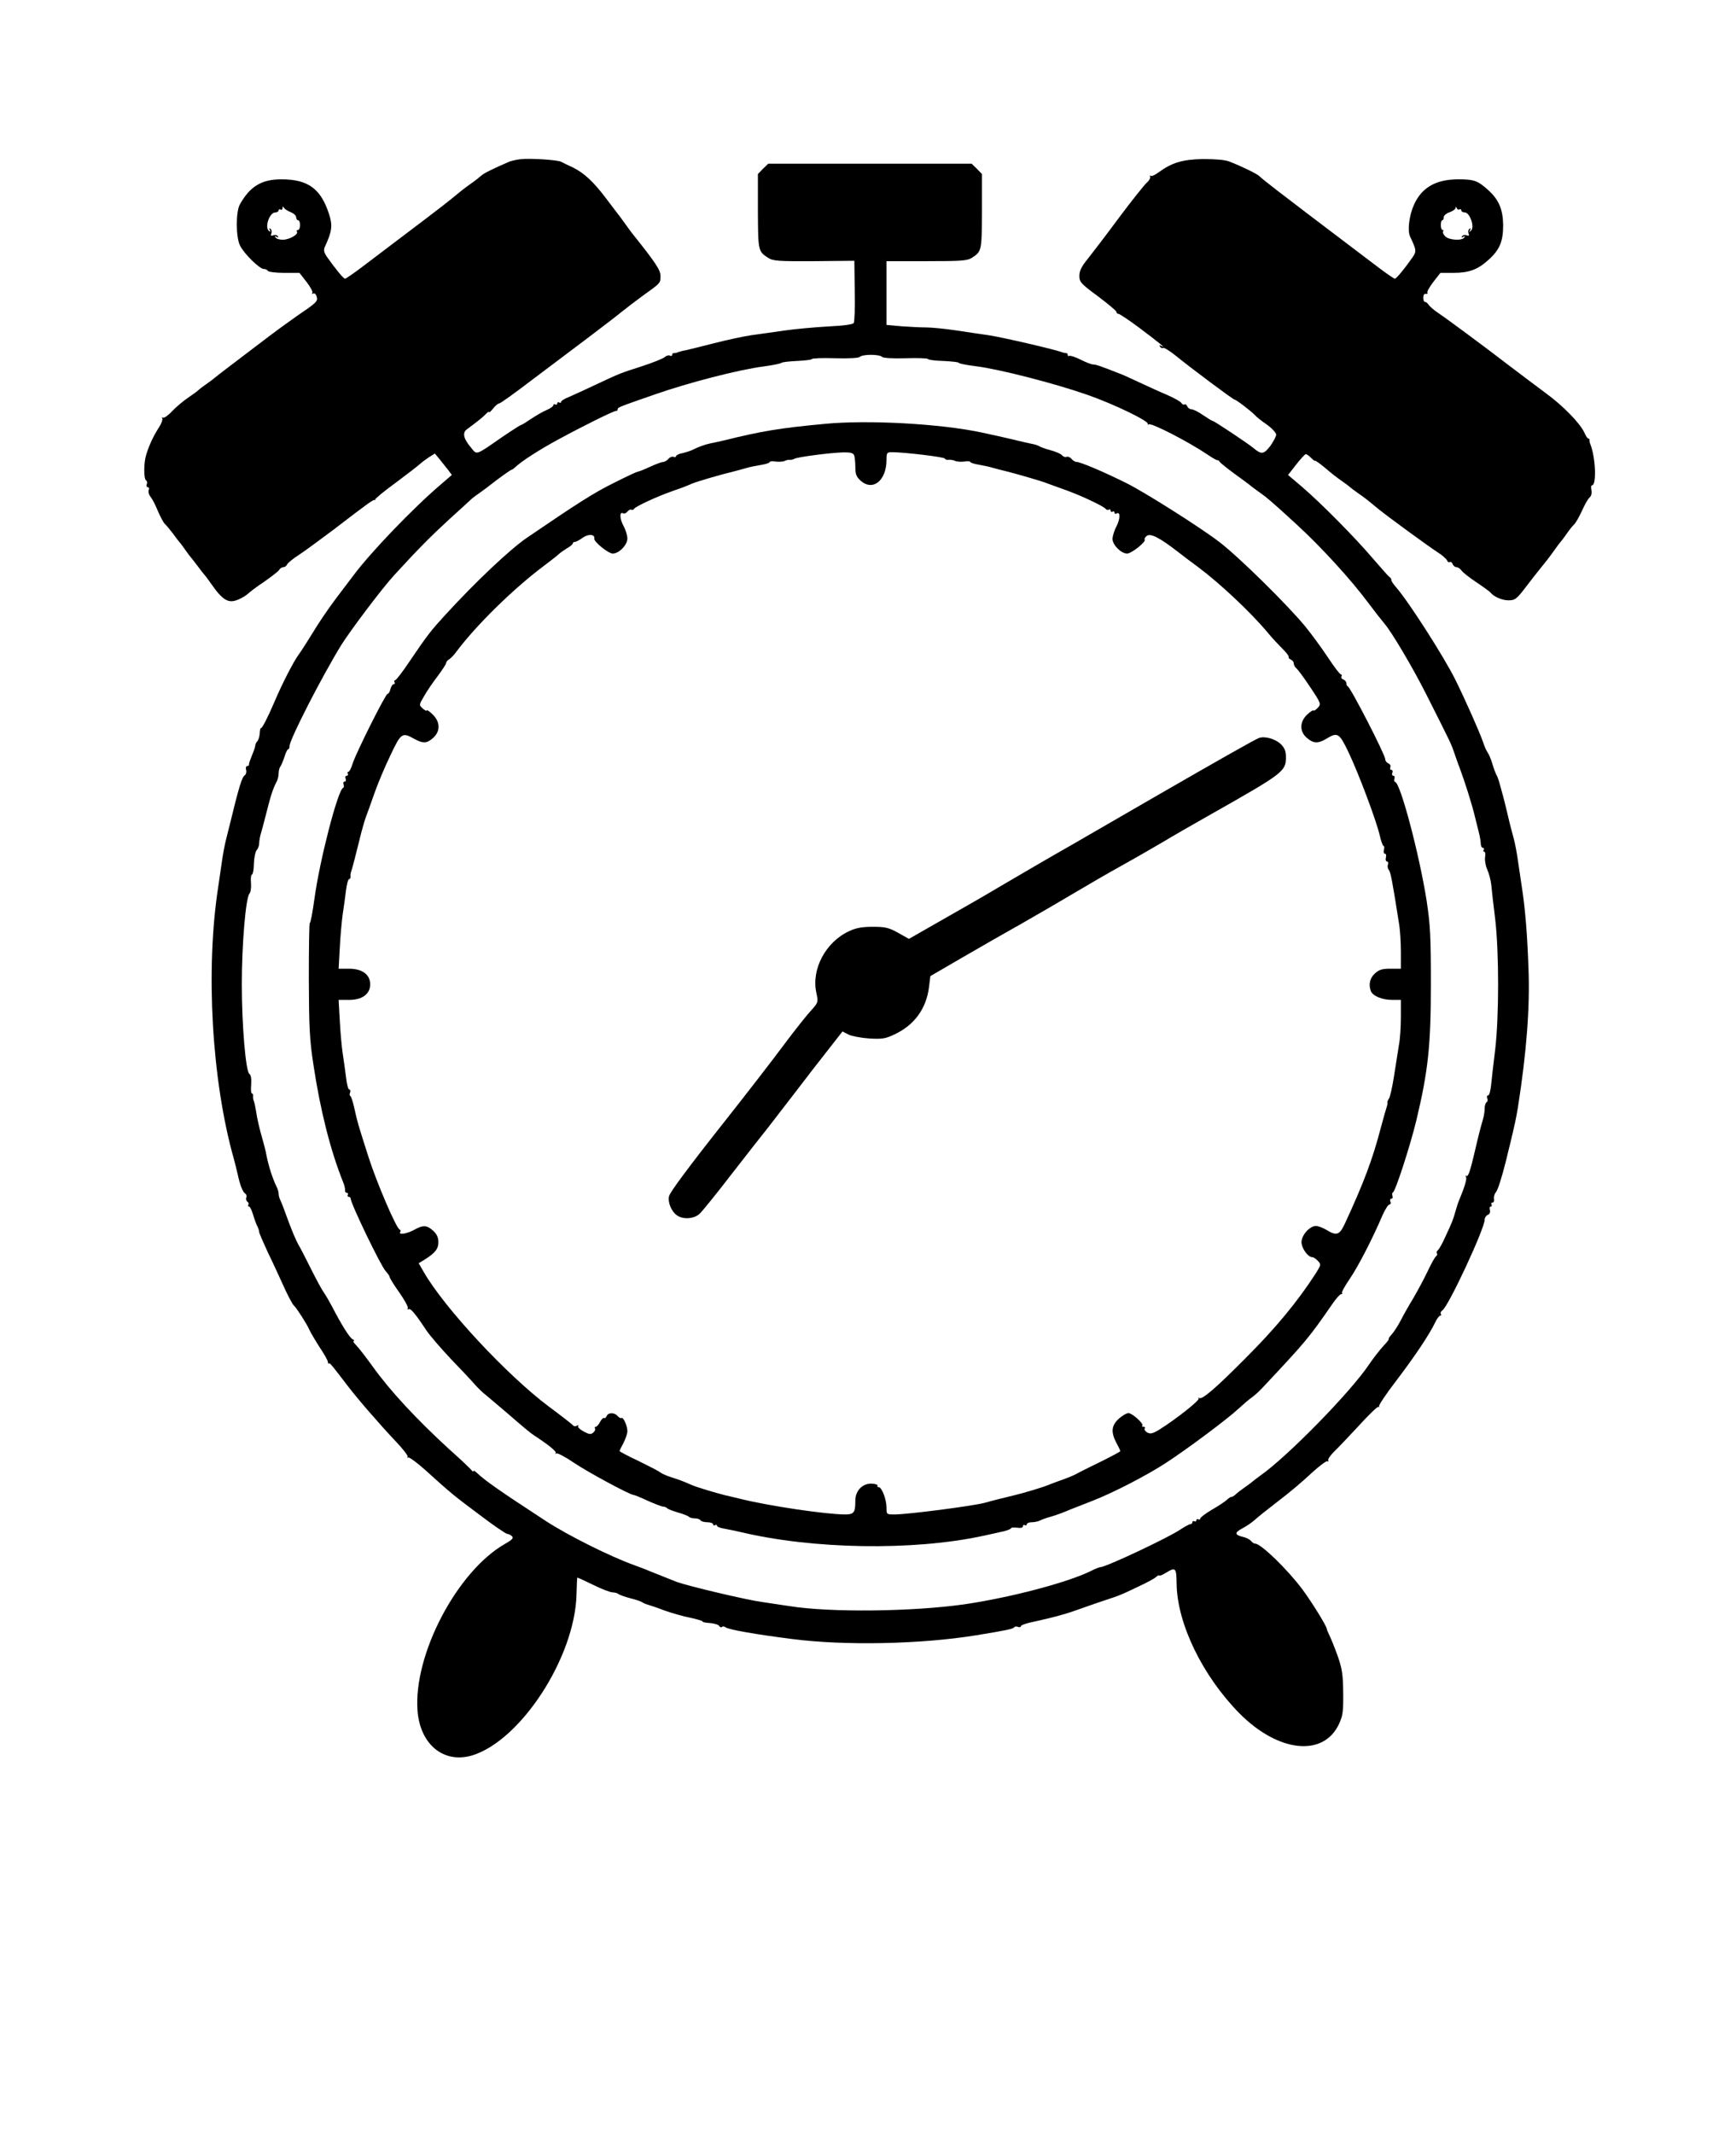 <?xml version="1.0" standalone="no"?>
<!DOCTYPE svg PUBLIC "-//W3C//DTD SVG 20010904//EN"
 "http://www.w3.org/TR/2001/REC-SVG-20010904/DTD/svg10.dtd">
<svg version="1.0" xmlns="http://www.w3.org/2000/svg"
 width="891pt" height="1095pt" viewBox="0 0 891 1095"
 preserveAspectRatio="xMidYMid meet">
<g transform="translate(0,1095) scale(0.1,-0.1)"
fill="#000000" stroke="none">
<path d="M2670 10133 c-19 -2 -44 -8 -55 -12 -88 -38 -134 -61 -146 -73 -8 -7
-30 -25 -49 -38 -37 -26 -53 -39 -104 -81 -27 -23 -189 -146 -454 -346 -46
-35 -87 -63 -91 -63 -8 0 -49 50 -90 108 -19 27 -21 38 -14 55 37 79 41 110
22 168 -42 131 -108 179 -245 179 -101 0 -161 -36 -213 -129 -21 -38 -21 -167
1 -211 20 -41 100 -120 122 -120 8 0 18 -4 21 -10 3 -5 41 -10 84 -10 l78 0
36 -46 c20 -26 34 -51 30 -57 -3 -5 -1 -7 5 -3 6 3 14 -3 17 -15 8 -25 1 -31
-105 -103 -36 -25 -110 -79 -165 -121 -55 -42 -134 -102 -175 -133 -41 -31
-77 -59 -80 -62 -3 -3 -21 -17 -40 -30 -19 -13 -37 -27 -40 -30 -3 -4 -26 -21
-51 -38 -26 -17 -64 -49 -85 -71 -20 -22 -42 -37 -47 -34 -6 3 -7 2 -4 -4 3
-5 -4 -25 -16 -44 -27 -41 -51 -91 -66 -140 -14 -43 -14 -126 -1 -134 5 -3 7
-12 3 -20 -3 -8 0 -15 6 -15 6 0 8 -7 4 -15 -3 -9 1 -23 9 -33 8 -9 25 -41 37
-71 13 -30 29 -61 37 -69 8 -7 27 -30 42 -50 15 -21 29 -39 32 -42 3 -3 17
-21 30 -40 13 -19 27 -37 30 -40 3 -3 18 -23 35 -45 16 -22 32 -42 35 -45 3
-3 17 -21 30 -40 63 -91 92 -108 143 -86 18 7 40 21 49 29 9 9 47 38 85 63 37
26 72 53 76 60 4 8 14 14 21 14 8 0 16 6 19 13 3 8 31 31 64 52 32 21 111 80
177 129 185 142 204 155 210 150 3 -2 4 -1 1 2 -2 4 44 42 103 85 59 44 116
88 127 98 11 10 33 26 48 36 l29 18 24 -29 c13 -16 33 -41 44 -55 l19 -26 -57
-49 c-142 -121 -359 -347 -447 -465 -11 -15 -52 -69 -91 -120 -39 -52 -92
-130 -118 -174 -27 -44 -59 -94 -72 -112 -26 -34 -87 -153 -125 -243 -33 -78
-65 -140 -70 -136 -2 3 -5 -10 -6 -27 -1 -17 -7 -35 -13 -41 -5 -5 -10 -15
-10 -22 0 -6 -8 -29 -17 -50 -9 -22 -16 -42 -15 -46 1 -5 -3 -8 -9 -8 -6 0 -9
-9 -6 -20 3 -11 0 -23 -7 -28 -14 -9 -29 -56 -77 -254 -5 -21 -14 -57 -20 -80
-6 -24 -15 -72 -20 -108 -5 -36 -14 -94 -19 -130 -66 -427 -33 -995 80 -1395
6 -22 15 -58 20 -80 11 -53 26 -92 39 -99 6 -4 8 -13 5 -20 -3 -8 0 -17 5 -21
6 -3 9 -11 6 -16 -4 -5 -2 -9 3 -9 5 0 14 -19 21 -42 7 -24 17 -51 22 -60 5
-10 9 -22 9 -28 0 -6 21 -54 46 -108 26 -53 57 -122 71 -152 28 -63 54 -113
63 -120 11 -9 66 -94 78 -123 7 -15 31 -56 53 -90 23 -34 42 -68 42 -75 0 -6
2 -10 5 -7 5 4 17 -11 97 -116 52 -68 162 -195 247 -285 37 -39 64 -74 60 -78
-4 -4 -2 -6 5 -4 6 1 47 -29 90 -68 127 -115 143 -128 277 -228 70 -53 133
-96 140 -96 6 0 17 -5 24 -12 9 -9 1 -18 -36 -39 -246 -140 -471 -569 -449
-856 13 -172 133 -272 278 -230 250 74 530 503 538 827 1 46 3 85 4 86 1 1 38
-16 81 -37 44 -22 89 -39 101 -39 11 0 25 -4 30 -9 6 -4 33 -14 60 -21 28 -7
55 -16 60 -20 6 -4 19 -10 30 -13 11 -3 50 -16 86 -30 37 -13 96 -30 132 -37
36 -8 64 -16 63 -19 -2 -3 14 -7 37 -8 22 -2 44 -8 48 -15 4 -7 11 -9 15 -5 4
4 12 3 18 -2 16 -12 152 -36 341 -60 270 -35 661 -27 945 19 154 25 191 33
195 41 3 4 12 6 20 2 8 -3 15 -1 15 4 0 5 28 15 63 22 100 22 158 37 222 60
33 12 94 33 135 47 86 28 91 30 185 75 39 18 78 39 87 47 10 9 18 12 18 9 0
-4 15 2 33 13 51 31 55 28 56 -56 3 -205 133 -472 322 -664 199 -201 431 -226
511 -56 20 43 23 64 22 160 -1 93 -5 123 -28 189 -15 42 -34 89 -42 105 -7 15
-14 30 -14 34 0 14 -75 135 -125 203 -76 102 -213 235 -242 235 -6 0 -16 6
-22 14 -7 8 -26 18 -42 21 -43 10 -44 22 -2 44 21 11 49 30 63 43 14 13 68 56
120 96 52 39 128 103 169 142 41 38 79 66 84 63 6 -3 7 -2 4 4 -3 5 10 25 29
44 20 19 77 79 128 134 50 55 95 99 101 97 5 -2 7 -1 3 3 -3 4 35 62 86 128
98 129 171 238 201 300 9 20 22 37 27 37 5 0 7 4 3 9 -3 6 1 13 8 18 30 18
217 419 217 465 0 10 7 21 16 25 9 3 14 13 11 24 -3 11 -1 19 5 19 5 0 6 5 3
10 -3 6 -1 10 5 10 6 0 10 8 8 18 -2 11 2 26 9 34 11 13 30 73 54 168 4 19 13
54 19 78 25 105 31 131 41 192 44 280 62 514 54 710 -6 182 -18 318 -35 425
-6 39 -15 99 -20 135 -5 36 -14 83 -20 105 -14 51 -26 98 -39 155 -10 43 -22
87 -37 140 -4 14 -10 30 -14 35 -3 6 -13 30 -20 55 -7 25 -19 52 -25 60 -6 8
-17 33 -24 55 -17 49 -89 212 -141 317 -58 117 -242 405 -307 478 -12 14 -22
29 -22 34 1 5 -3 12 -9 15 -5 3 -43 47 -86 96 -92 108 -264 282 -363 367 l-72
61 42 54 c23 29 45 53 49 53 5 0 17 -9 28 -20 11 -11 20 -17 20 -14 0 3 24
-14 53 -38 28 -25 68 -55 87 -68 19 -13 37 -27 40 -30 3 -3 21 -17 40 -30 36
-25 50 -36 104 -81 48 -39 256 -191 304 -222 24 -15 45 -34 49 -42 3 -8 9 -12
14 -9 5 3 12 -2 15 -10 3 -9 12 -16 20 -16 7 0 19 -8 26 -18 7 -10 42 -37 78
-61 36 -24 67 -47 70 -51 16 -21 59 -40 92 -40 33 0 41 6 80 56 37 49 58 75
121 154 7 8 23 31 37 50 13 19 27 37 30 40 3 3 17 21 30 40 13 19 31 42 40 50
8 8 26 40 40 70 13 30 30 60 38 67 9 7 13 22 10 38 -3 14 -2 25 3 25 24 0 19
140 -8 210 -4 8 -5 18 -5 23 1 4 -1 7 -6 7 -4 0 -13 14 -20 30 -21 47 -108
137 -197 202 -83 62 -99 74 -194 146 -117 90 -318 239 -359 266 -24 16 -46 36
-51 44 -4 7 -12 13 -17 13 -5 -1 -9 9 -9 22 0 13 5 21 13 19 8 -1 11 2 8 6 -3
5 11 30 31 56 l36 46 67 0 c80 0 125 17 180 67 57 51 75 94 75 178 -1 80 -22
131 -77 180 -53 48 -73 55 -152 55 -115 0 -188 -41 -228 -129 -25 -54 -35
-133 -21 -164 34 -72 34 -77 11 -110 -40 -57 -81 -107 -89 -107 -4 0 -45 28
-91 63 -359 272 -433 328 -508 386 -47 36 -91 71 -97 78 -13 12 -93 51 -153
74 -22 9 -72 13 -135 13 -106 -2 -160 -18 -231 -70 -17 -13 -35 -20 -39 -16
-5 4 -5 2 -2 -4 3 -6 -4 -20 -17 -31 -13 -12 -77 -92 -142 -179 -65 -88 -138
-183 -161 -212 -32 -39 -43 -62 -43 -87 0 -32 7 -40 95 -105 52 -39 95 -75 95
-80 0 -6 5 -10 10 -10 6 0 57 -34 113 -76 101 -76 136 -105 108 -89 -10 5 -12
4 -7 -4 4 -6 11 -9 16 -6 4 3 32 -14 62 -38 85 -69 297 -227 304 -227 8 0 84
-58 104 -79 8 -9 36 -32 63 -50 26 -19 47 -42 47 -51 0 -9 -14 -35 -30 -58
-33 -43 -46 -45 -85 -12 -27 23 -203 140 -210 140 -4 0 -26 14 -50 30 -24 17
-51 30 -60 30 -8 0 -18 7 -21 15 -4 8 -10 13 -14 10 -5 -3 -12 0 -17 8 -4 7
-37 25 -73 41 -36 15 -99 44 -140 63 -41 19 -84 39 -95 43 -107 42 -130 50
-144 50 -9 0 -38 11 -65 25 -27 13 -53 22 -58 19 -4 -3 -8 0 -8 5 0 6 -3 10
-7 9 -5 0 -15 2 -23 5 -31 13 -308 77 -375 87 -38 5 -115 17 -169 25 -55 8
-123 15 -151 15 -29 0 -86 3 -128 6 l-77 7 0 163 0 164 205 0 c178 0 209 2
233 17 51 33 51 36 52 239 l0 191 -26 27 -27 26 -522 0 -522 0 -27 -26 -26
-27 0 -191 c1 -203 1 -206 53 -239 24 -16 52 -18 235 -17 l207 2 2 -154 c2
-84 -1 -158 -5 -165 -5 -8 -52 -14 -132 -18 -69 -4 -170 -13 -225 -21 -55 -8
-132 -19 -170 -24 -39 -6 -124 -24 -190 -41 -66 -17 -131 -33 -145 -36 -14 -2
-32 -7 -40 -10 -8 -4 -18 -5 -22 -5 -5 1 -8 -3 -8 -9 0 -5 -5 -7 -11 -4 -5 4
-18 1 -27 -7 -9 -8 -62 -29 -117 -47 -115 -37 -110 -35 -236 -94 -53 -25 -114
-53 -137 -63 -23 -9 -42 -20 -42 -26 0 -5 -4 -6 -10 -3 -5 3 -10 1 -10 -5 0
-6 -4 -8 -10 -5 -5 3 -10 1 -10 -4 0 -6 -16 -17 -35 -25 -19 -8 -55 -29 -79
-45 -25 -17 -47 -31 -51 -31 -3 0 -47 -28 -97 -62 -140 -97 -129 -93 -160 -55
-39 45 -46 77 -22 94 53 39 79 60 96 77 10 11 18 16 18 12 0 -5 9 3 21 18 11
14 25 26 31 26 6 0 80 53 165 118 85 64 216 163 291 219 75 57 154 117 174
134 21 17 68 53 105 80 95 68 93 66 93 103 0 31 -25 68 -143 216 -7 8 -23 31
-37 50 -14 19 -30 42 -37 50 -6 8 -35 46 -63 83 -64 85 -113 130 -170 158 -25
11 -52 25 -60 29 -20 10 -164 19 -210 13z m-1177 -272 c15 -6 27 -17 27 -26 0
-8 5 -15 10 -15 6 0 10 -11 10 -25 0 -14 -5 -25 -11 -25 -5 0 -8 -4 -5 -9 9
-14 -40 -41 -73 -41 -16 0 -33 5 -37 12 -5 7 -3 8 6 3 8 -5 11 -4 6 3 -4 6
-14 8 -23 5 -12 -5 -15 -2 -10 10 3 9 1 19 -5 23 -7 5 -8 2 -3 -6 5 -9 4 -11
-3 -6 -26 16 0 96 31 96 9 0 17 5 17 11 0 5 5 7 10 4 6 -3 10 0 10 7 0 10 2
10 8 1 4 -6 20 -16 35 -22z m5998 15 c5 3 9 0 9 -5 0 -6 8 -11 18 -11 26 0 52
-75 32 -93 -10 -10 -11 -9 -5 2 5 9 4 12 -3 7 -6 -4 -8 -14 -5 -23 5 -12 2
-15 -10 -10 -9 3 -19 1 -23 -5 -5 -7 -2 -8 6 -3 9 5 11 4 6 -3 -12 -19 -81
-14 -99 6 -10 10 -14 22 -10 25 3 4 2 7 -3 7 -5 0 -9 11 -9 25 0 14 3 25 8 25
4 0 7 7 7 16 0 8 14 20 30 25 17 6 30 16 31 22 0 8 2 8 6 -1 2 -6 9 -10 14 -6z
m-2964 -757 c6 -6 52 -9 122 -7 61 2 112 0 114 -4 1 -4 37 -9 79 -10 43 -2 78
-6 78 -9 0 -4 40 -12 89 -18 121 -15 407 -89 570 -146 138 -48 324 -138 312
-151 -3 -4 -1 -4 5 -1 15 8 207 -91 304 -157 25 -17 47 -29 49 -27 2 1 7 -2
10 -7 3 -6 38 -34 76 -62 39 -28 77 -56 85 -63 8 -7 31 -23 50 -37 34 -24 61
-47 184 -160 126 -115 283 -287 370 -405 33 -44 70 -91 82 -105 35 -40 144
-223 213 -360 138 -274 127 -250 151 -320 7 -19 15 -44 20 -55 29 -78 65 -192
80 -255 5 -19 13 -54 19 -76 6 -23 11 -51 11 -63 0 -11 5 -21 11 -21 5 0 7 -4
4 -10 -3 -5 -2 -10 3 -10 5 0 7 -13 4 -29 -2 -16 3 -44 11 -62 9 -19 18 -54
21 -79 2 -25 11 -103 20 -175 20 -171 20 -499 0 -670 -9 -71 -18 -154 -21
-182 -3 -29 -9 -53 -15 -53 -6 0 -8 -7 -5 -15 4 -8 2 -17 -3 -20 -6 -4 -10
-18 -10 -32 0 -15 -4 -40 -9 -57 -11 -36 -25 -91 -41 -161 -24 -102 -34 -134
-44 -128 -5 3 -6 1 -2 -5 6 -9 -6 -50 -34 -117 -5 -11 -14 -38 -20 -60 -13
-47 -19 -60 -55 -137 -14 -32 -31 -60 -36 -63 -5 -4 -7 -10 -4 -15 3 -5 1 -11
-4 -15 -6 -3 -25 -38 -44 -78 -19 -40 -52 -101 -73 -137 -22 -36 -51 -87 -64
-113 -14 -27 -35 -60 -47 -73 -12 -13 -19 -24 -15 -24 3 0 -10 -17 -29 -37
-19 -21 -52 -63 -72 -93 -95 -142 -420 -474 -559 -571 -18 -13 -35 -26 -38
-29 -3 -3 -21 -17 -40 -30 -19 -13 -41 -30 -48 -37 -7 -7 -17 -13 -22 -13 -5
0 -15 -7 -23 -15 -8 -8 -43 -31 -76 -50 -34 -20 -61 -41 -61 -46 0 -6 -4 -7
-10 -4 -5 3 -10 1 -10 -5 0 -6 -4 -8 -10 -5 -5 3 -10 1 -10 -4 0 -6 -5 -11
-11 -11 -6 0 -29 -13 -52 -28 -62 -42 -381 -192 -408 -192 -5 0 -29 -9 -52
-21 -120 -59 -414 -136 -647 -170 -268 -38 -690 -43 -900 -9 -36 5 -99 15
-140 21 -81 11 -376 81 -437 103 -21 8 -51 20 -68 27 -16 7 -32 13 -35 14 -3
1 -18 7 -35 14 -16 7 -52 21 -80 31 -123 44 -337 151 -450 224 -236 154 -314
208 -357 249 -10 9 -18 14 -18 10 0 -5 -4 -3 -8 2 -4 6 -56 56 -117 110 -166
152 -303 299 -393 425 -34 47 -71 95 -84 108 -12 12 -18 22 -13 22 6 0 3 5 -7
10 -15 9 -56 74 -104 167 -12 23 -30 54 -41 70 -11 15 -41 71 -67 123 -26 52
-55 109 -65 125 -10 17 -33 71 -51 120 -18 50 -36 98 -41 107 -5 10 -9 25 -9
33 0 8 -4 23 -9 33 -21 42 -43 109 -55 172 -2 14 -10 43 -16 65 -20 69 -31
119 -36 155 -3 19 -8 42 -11 50 -4 8 -5 21 -4 28 1 6 -2 12 -6 12 -5 0 -6 21
-4 46 2 29 -1 49 -9 54 -19 12 -39 251 -39 460 0 204 20 442 39 465 7 8 10 32
8 55 -2 22 0 41 5 43 5 1 10 27 10 57 1 30 8 61 14 68 7 7 13 23 13 35 0 11 4
34 9 51 5 17 14 50 20 74 31 123 40 152 62 194 5 10 9 28 9 41 0 13 4 27 8 33
5 5 14 28 22 51 7 23 16 41 19 39 3 -2 7 6 7 17 3 38 164 352 265 517 47 75
211 293 273 360 124 135 179 191 281 285 61 55 112 102 115 105 3 3 21 17 40
30 19 14 42 30 50 37 44 35 111 83 116 83 3 0 12 7 21 15 26 26 123 89 218
140 123 67 288 149 298 147 4 -1 7 2 7 7 0 11 -2 10 190 77 172 60 429 127
560 144 47 6 87 15 90 18 3 4 39 8 80 10 41 2 76 6 77 10 2 4 55 6 119 4 73
-2 121 1 127 7 14 14 100 14 114 0z"/>
<path d="M4230 8775 c-226 -21 -323 -37 -520 -86 -19 -4 -48 -11 -65 -14 -28
-6 -61 -18 -95 -35 -9 -4 -30 -11 -48 -15 -18 -3 -32 -11 -32 -15 0 -5 -6 -7
-13 -4 -8 3 -20 -2 -27 -11 -7 -8 -19 -15 -26 -15 -7 0 -38 -11 -68 -25 -30
-14 -58 -25 -63 -25 -4 0 -60 -26 -123 -58 -100 -49 -186 -104 -447 -282 -86
-59 -260 -223 -415 -392 -76 -83 -93 -104 -185 -240 -36 -54 -70 -98 -75 -98
-5 0 -6 -4 -3 -10 3 -5 2 -10 -4 -10 -6 0 -13 -11 -17 -25 -3 -14 -10 -25 -15
-25 -10 0 -160 -299 -179 -357 -7 -24 -17 -43 -22 -43 -5 0 -6 -4 -3 -10 3 -5
1 -10 -5 -10 -7 0 -10 -7 -6 -15 3 -8 1 -15 -5 -15 -6 0 -9 -6 -6 -14 3 -8 3
-16 -2 -18 -27 -11 -120 -370 -147 -568 -10 -71 -20 -127 -24 -125 -3 2 -5
-128 -5 -288 1 -251 4 -313 24 -442 35 -232 87 -438 152 -600 7 -16 11 -36 10
-42 -1 -7 3 -13 9 -13 6 0 8 -4 5 -10 -3 -6 -1 -10 4 -10 6 0 11 -5 11 -10 0
-25 154 -344 179 -371 12 -13 21 -27 21 -31 0 -5 22 -41 50 -80 27 -39 47 -75
43 -81 -3 -5 -2 -7 4 -4 10 6 32 -19 91 -108 18 -27 75 -93 125 -146 51 -53
106 -111 122 -130 17 -19 44 -46 62 -59 17 -14 64 -54 105 -89 90 -78 120
-103 140 -116 72 -47 117 -83 110 -90 -4 -5 -2 -5 4 -2 6 3 46 -18 90 -48 71
-48 288 -165 306 -165 4 0 37 -13 73 -30 36 -16 72 -30 80 -30 7 0 16 -4 19
-8 3 -4 28 -14 56 -22 28 -8 53 -18 56 -22 3 -4 16 -8 29 -8 13 0 27 -4 30
-10 3 -5 19 -10 36 -10 16 0 29 -5 29 -11 0 -5 5 -7 10 -4 6 3 10 2 10 -3 0
-5 17 -12 38 -15 20 -4 57 -11 82 -17 371 -89 885 -97 1240 -21 25 5 68 15 95
21 28 5 51 14 53 18 1 5 16 6 32 4 19 -3 30 0 30 7 0 7 5 9 10 6 6 -3 10 -1
10 4 0 6 11 11 25 11 14 0 33 4 43 9 9 5 35 14 57 20 39 12 52 17 105 39 14 5
63 25 110 43 109 43 277 130 375 194 105 68 317 226 371 277 24 22 54 48 66
56 13 9 37 30 53 47 228 243 241 258 362 433 19 28 40 52 46 52 6 0 8 3 5 6
-4 3 14 35 39 72 43 62 120 212 170 330 13 28 28 52 34 52 6 0 9 7 5 15 -3 8
-1 15 5 15 6 0 9 6 6 14 -3 8 -2 16 2 18 13 5 88 237 120 368 61 255 75 386
75 700 0 248 -3 304 -22 430 -37 234 -133 599 -161 608 -6 2 -7 10 -4 18 3 8
0 14 -6 14 -6 0 -8 7 -5 15 4 8 1 15 -5 15 -6 0 -8 6 -5 14 3 7 -2 16 -10 19
-9 4 -16 13 -16 21 0 23 -177 367 -192 374 -5 2 -8 10 -8 17 0 7 -7 16 -16 19
-8 3 -12 10 -9 16 3 5 2 10 -3 10 -5 0 -35 39 -67 88 -32 48 -84 119 -115 157
-93 113 -339 355 -440 433 -99 76 -385 257 -480 304 -121 60 -235 108 -255
108 -7 0 -18 7 -25 15 -7 9 -19 14 -26 11 -7 -3 -17 1 -23 8 -6 8 -33 19 -59
26 -26 7 -51 16 -57 20 -5 4 -23 10 -40 13 -16 3 -50 11 -75 17 -46 11 -93 22
-177 40 -211 46 -590 67 -813 45z m154 -161 c3 -9 6 -36 6 -60 0 -36 5 -50 26
-69 63 -58 134 -1 134 106 0 36 2 39 28 39 64 0 272 -25 272 -33 0 -4 8 -7 18
-6 9 1 25 -1 35 -6 9 -4 31 -5 47 -3 17 3 30 1 30 -2 0 -4 19 -10 43 -14 23
-4 56 -11 72 -16 17 -5 48 -13 70 -18 59 -15 187 -52 210 -62 11 -4 36 -13 55
-20 19 -7 45 -16 58 -21 12 -5 32 -13 45 -18 56 -23 137 -63 142 -72 4 -5 11
-7 16 -4 5 4 9 1 9 -5 0 -6 5 -8 10 -5 6 3 10 1 10 -5 0 -6 5 -8 10 -5 20 13
21 -24 1 -64 -12 -22 -21 -52 -21 -66 0 -31 44 -75 75 -75 23 0 100 62 90 72
-3 3 2 11 10 18 19 16 66 -8 159 -80 32 -25 80 -61 106 -80 110 -82 270 -232
355 -334 22 -27 57 -64 77 -84 20 -20 35 -39 32 -43 -2 -4 3 -9 11 -13 8 -3
15 -12 15 -19 0 -8 6 -20 14 -26 8 -7 40 -50 71 -97 55 -82 56 -86 39 -105 -9
-10 -20 -17 -22 -14 -3 3 -18 -7 -34 -22 -38 -37 -39 -87 0 -119 33 -29 57
-30 100 -4 57 35 66 29 112 -67 53 -110 144 -354 161 -427 7 -31 16 -56 20
-56 4 0 5 -9 2 -20 -3 -11 -1 -20 5 -20 6 0 8 -9 5 -20 -3 -11 0 -20 6 -20 5
0 8 -7 5 -15 -4 -8 -2 -21 4 -28 9 -11 17 -49 52 -273 6 -33 10 -100 10 -147
l0 -87 -54 0 c-43 0 -58 -5 -80 -25 -25 -23 -33 -56 -20 -90 10 -25 58 -45
109 -45 l45 0 0 -88 c0 -49 -4 -113 -10 -143 -5 -30 -16 -101 -25 -159 -9 -58
-21 -110 -26 -116 -5 -7 -9 -16 -8 -20 1 -5 -1 -16 -4 -24 -3 -8 -17 -58 -31
-110 -42 -160 -86 -277 -183 -487 -28 -60 -43 -65 -95 -33 -18 11 -43 20 -54
20 -32 0 -74 -47 -74 -83 0 -31 33 -77 55 -77 7 0 20 -9 29 -19 17 -18 16 -21
-10 -63 -96 -148 -204 -279 -364 -439 -149 -150 -219 -210 -234 -202 -6 3 -8
3 -4 -2 8 -8 -116 -106 -199 -158 -35 -22 -48 -25 -64 -17 -11 6 -17 15 -14
21 4 5 1 9 -6 9 -7 0 -10 3 -6 6 9 9 -52 64 -71 64 -10 0 -32 -13 -50 -29 -38
-35 -41 -69 -12 -124 11 -20 20 -39 20 -42 0 -3 -46 -27 -102 -55 -57 -28
-110 -54 -118 -59 -19 -11 -54 -25 -100 -41 -19 -7 -44 -16 -55 -21 -25 -10
-117 -38 -167 -50 -62 -15 -111 -27 -153 -39 -64 -17 -390 -59 -462 -60 -43 0
-43 0 -43 35 0 42 -24 105 -40 105 -6 0 -9 4 -6 8 2 4 -10 9 -28 10 -48 3 -86
-35 -86 -87 0 -62 -7 -71 -54 -71 -100 1 -386 43 -536 80 -25 6 -61 15 -80 19
-51 13 -141 40 -167 51 -55 24 -70 29 -108 41 -22 7 -47 18 -55 24 -8 7 -59
33 -112 59 -54 25 -98 49 -98 51 0 3 9 22 20 42 11 21 20 48 20 60 0 28 -21
74 -30 68 -4 -3 -13 2 -20 10 -16 19 -49 19 -56 0 -4 -8 -9 -13 -14 -10 -4 2
-13 -7 -20 -20 -7 -14 -17 -25 -22 -25 -5 0 -7 -4 -4 -9 3 -5 -1 -14 -9 -21
-13 -11 -22 -9 -50 6 -18 10 -31 22 -28 27 4 6 1 7 -7 2 -7 -4 -15 -3 -19 2
-3 5 -60 49 -126 98 -213 160 -531 501 -639 687 l-27 47 28 17 c56 35 73 56
73 91 0 24 -8 41 -26 58 -33 30 -52 31 -99 5 -36 -20 -81 -27 -71 -11 4 5 2
11 -3 13 -17 6 -118 241 -160 373 -54 169 -57 179 -72 248 -7 32 -16 60 -20
63 -5 2 -6 11 -2 19 3 8 1 15 -4 15 -6 0 -13 28 -17 63 -4 34 -12 89 -17 122
-5 33 -12 108 -15 168 l-6 107 54 0 c67 0 108 30 108 80 0 50 -41 80 -108 80
l-54 0 6 108 c3 59 10 136 15 172 6 36 13 91 17 123 4 31 11 57 16 57 5 0 8 6
7 13 -1 6 0 19 4 27 5 14 22 79 52 201 8 31 19 67 24 80 5 13 24 65 41 114 17
50 54 138 83 198 55 117 61 121 122 87 47 -26 66 -25 99 5 37 34 36 82 -4 120
-16 16 -30 25 -30 20 0 -4 -9 0 -20 10 -20 18 -20 18 7 64 14 25 46 72 70 103
23 31 43 61 43 67 0 5 7 14 15 18 8 5 25 22 37 39 101 135 290 321 447 439 36
27 72 55 79 62 7 7 26 20 42 30 17 9 30 21 30 25 0 4 5 8 11 8 6 0 25 10 41
22 29 20 62 17 58 -5 -3 -16 72 -77 95 -77 32 0 75 44 75 77 0 16 -9 46 -21
67 -19 36 -20 74 0 62 5 -3 14 1 21 9 7 8 16 13 20 10 5 -3 11 -1 15 5 8 12
117 63 195 90 44 15 68 24 100 38 25 11 141 45 215 63 22 6 54 14 70 19 17 5
49 11 73 15 23 4 42 10 42 14 0 4 13 6 30 3 16 -2 38 -1 47 3 10 5 22 7 27 6
5 -1 16 1 25 6 20 9 180 30 247 32 39 1 53 -3 58 -15z"/>
<path d="M6460 7163 c-19 -7 -203 -111 -510 -288 -135 -78 -337 -195 -450
-260 -113 -64 -268 -155 -345 -200 -77 -46 -219 -128 -315 -182 l-175 -100
-55 31 c-47 26 -65 31 -130 31 -56 0 -87 -6 -121 -22 -121 -55 -196 -196 -169
-317 10 -47 10 -49 -25 -88 -20 -21 -74 -89 -121 -151 -88 -118 -209 -274
-322 -417 -193 -244 -283 -366 -288 -387 -8 -30 12 -79 40 -98 31 -23 89 -19
117 8 13 12 87 103 163 202 77 99 163 209 192 245 28 36 89 115 135 175 46 61
120 156 164 212 l79 101 31 -16 c16 -8 64 -17 106 -20 67 -4 84 -1 130 21 101
47 163 131 177 242 l7 57 160 93 c88 51 229 132 313 179 84 48 208 120 275
160 67 40 169 99 227 131 58 32 152 86 210 120 58 35 175 102 260 150 366 207
380 218 380 289 0 33 -6 48 -28 70 -29 26 -83 41 -112 29z"/>
</g>
</svg>
